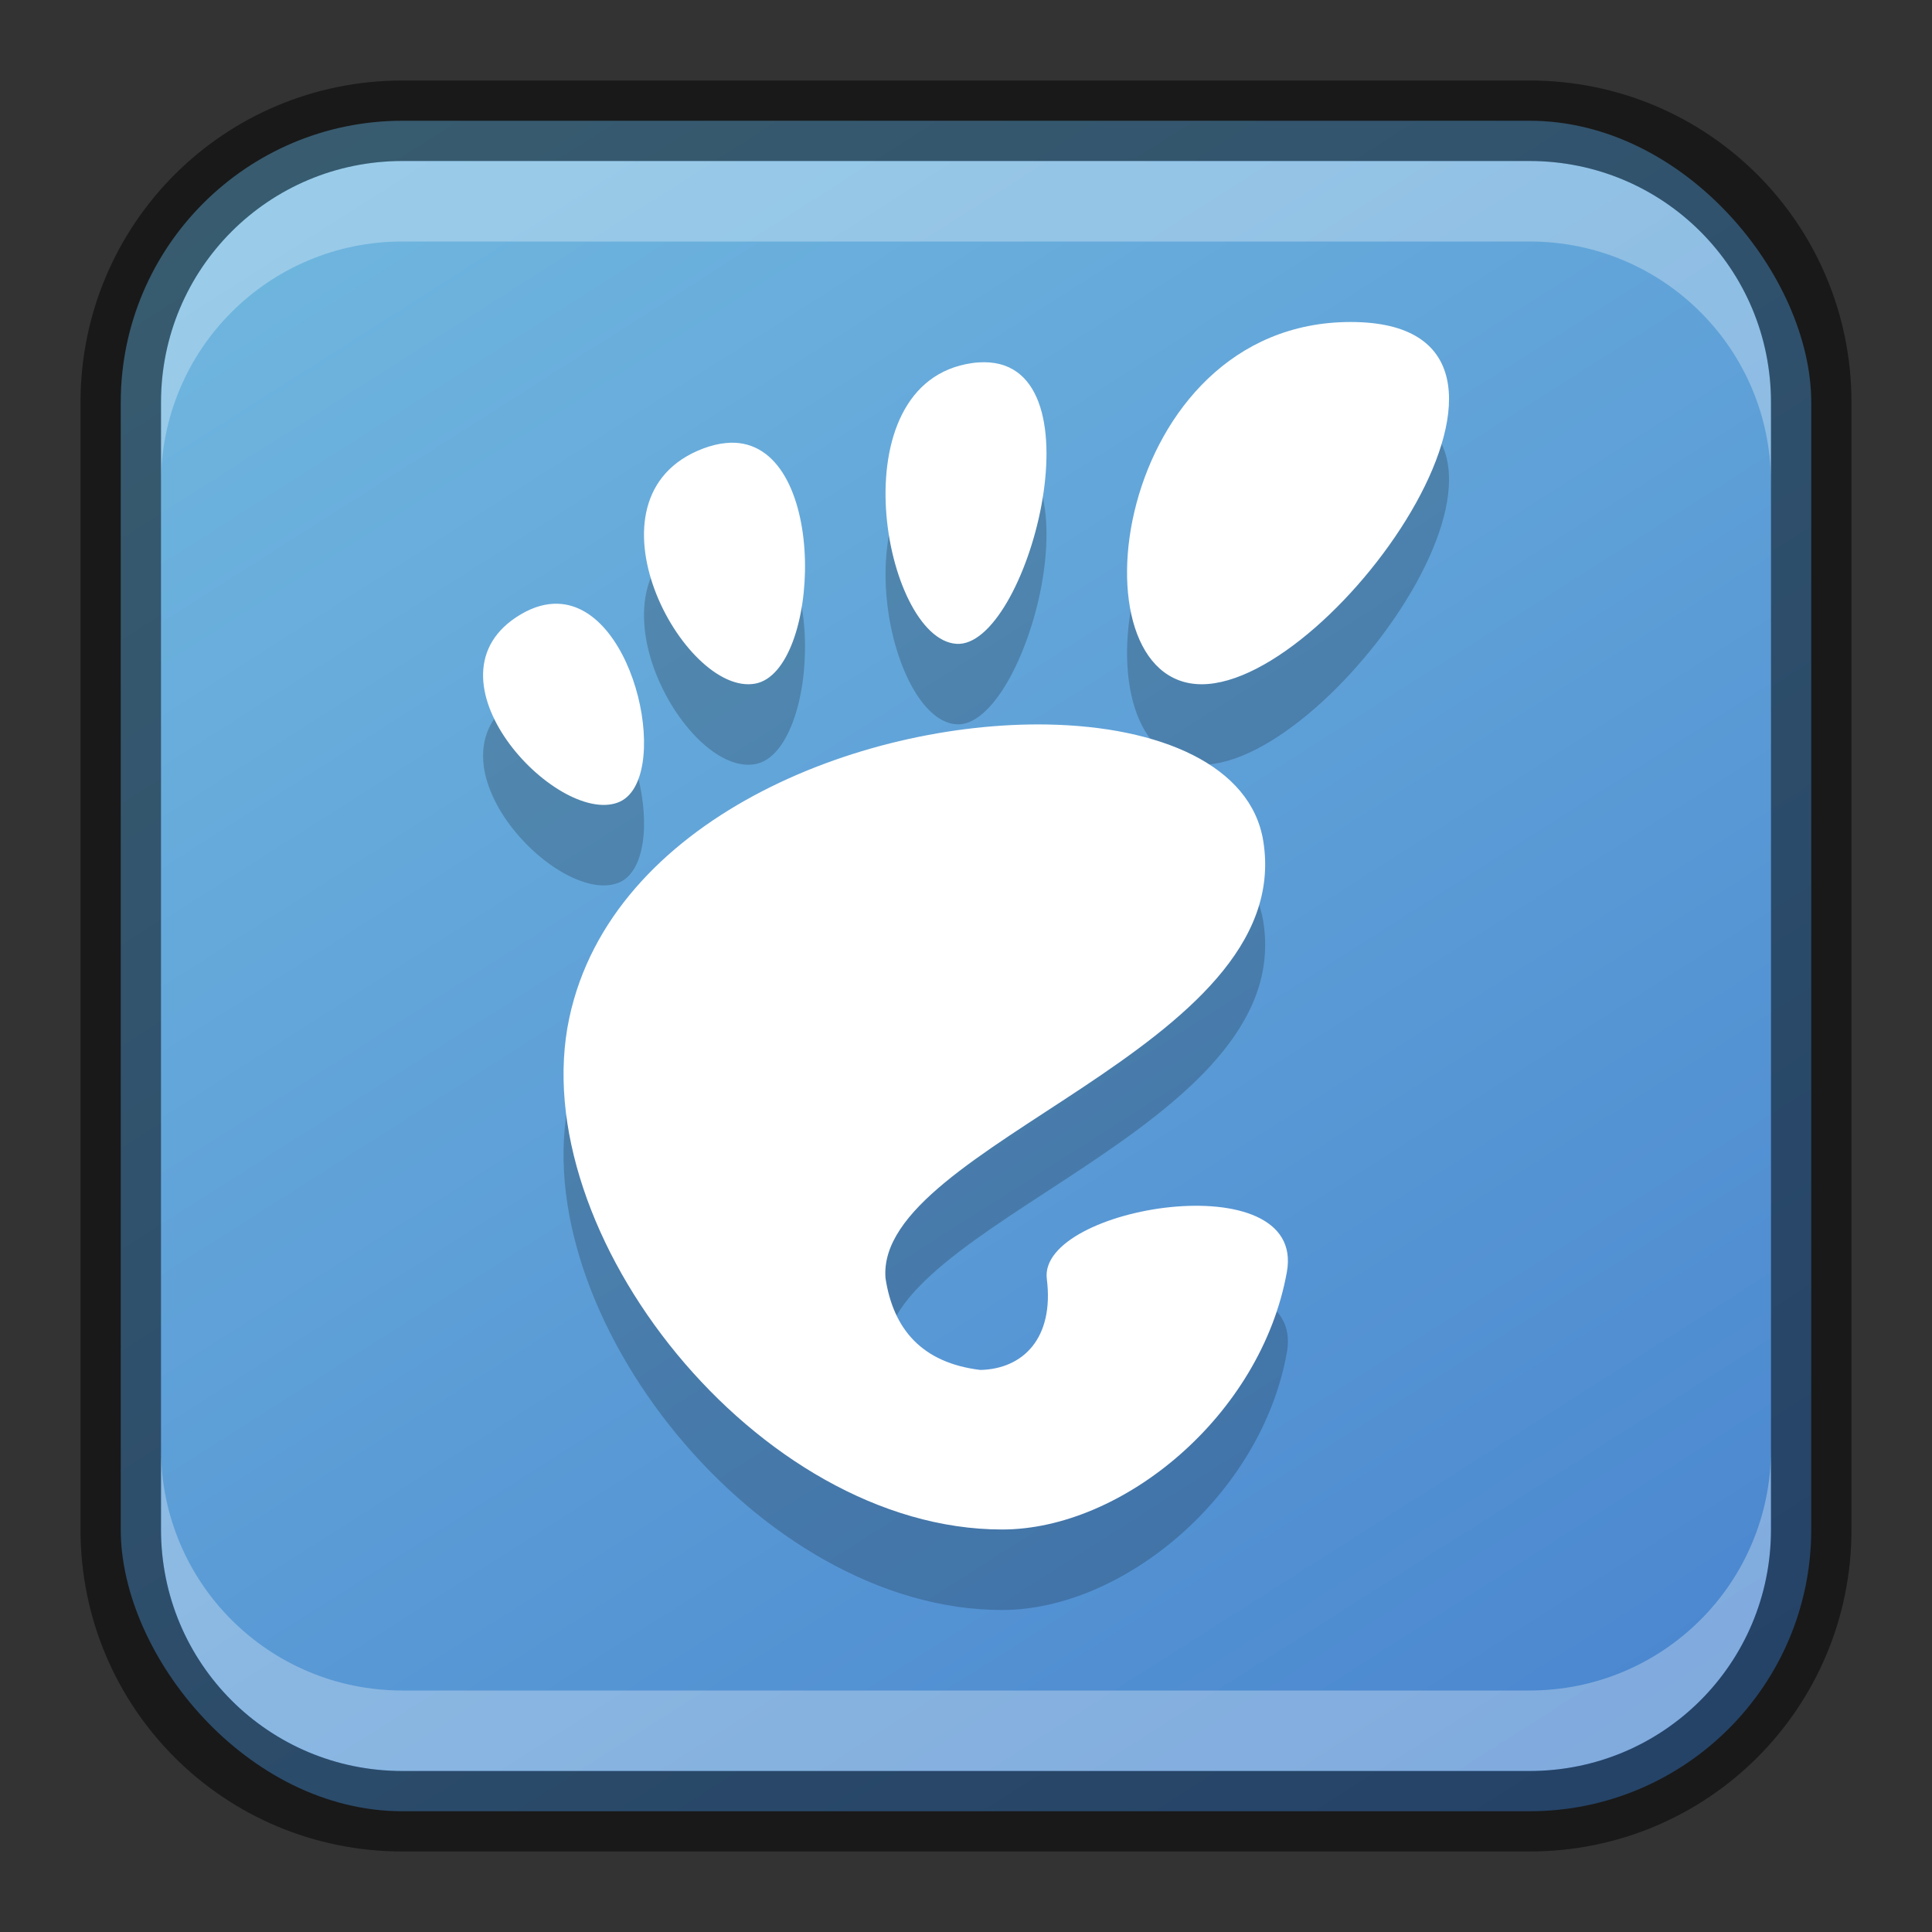 <?xml version="1.0" encoding="UTF-8" standalone="no"?>
<!-- Created with Inkscape (http://www.inkscape.org/) -->

<svg
   width="24"
   height="24"
   viewBox="0 0 24 24"
   version="1.1"
   id="svg5"
   sodipodi:docname="desktop-environment-gnome.svg"
   inkscape:version="1.2 (dc2aedaf03, 2022-05-15)"
   xmlns:inkscape="http://www.inkscape.org/namespaces/inkscape"
   xmlns:sodipodi="http://sodipodi.sourceforge.net/DTD/sodipodi-0.dtd"
   xmlns:xlink="http://www.w3.org/1999/xlink"
   xmlns="http://www.w3.org/2000/svg"
   xmlns:svg="http://www.w3.org/2000/svg">
  <rect x="0" y="0" width="24" height="24" fill="#333333" stroke="none"/>
  <sodipodi:namedview
     id="namedview7"
     pagecolor="#ffffff"
     bordercolor="#666666"
     borderopacity="1.0"
     inkscape:showpageshadow="2"
     inkscape:pageopacity="0.0"
     inkscape:pagecheckerboard="0"
     inkscape:deskcolor="#d1d1d1"
     inkscape:document-units="px"
     showgrid="false"
     inkscape:zoom="17.333334"
     inkscape:cx="9.8942304"
     inkscape:cy="20.307692"
     inkscape:window-width="1920"
     inkscape:window-height="1007"
     inkscape:window-x="0"
     inkscape:window-y="0"
     inkscape:window-maximized="1"
     inkscape:current-layer="svg5" />
  <defs
     id="defs2">
    <linearGradient
       inkscape:collect="always"
       xlink:href="#linearGradient3030"
       id="linearGradient10386"
       x1="19"
       y1="23"
       x2="5"
       y2="1"
       gradientUnits="userSpaceOnUse" />
    <linearGradient
       inkscape:collect="always"
       id="linearGradient3030">
      <stop
         style="stop-color:#4a86cf;stop-opacity:1;"
         offset="0"
         id="stop3026" />
      <stop
         style="stop-color:#70b7df;stop-opacity:1;"
         offset="1"
         id="stop3028" />
    </linearGradient>
  </defs>
  <rect
     style="fill:url(#linearGradient10386);fill-opacity:1.0;stroke:none"
     id="rect184"
     width="21"
     height="21"
     x="1.5"
     y="1.5"
     ry="3.5" />
  <path
     id="path7698"
     style="opacity:0.2;fill:#000000;stroke-width:1.375"
     d="M 16.779 5 C 13.818 5 13.262 9.5 14.928 9.5 C 16.594 9.5 19.741 5 16.779 5 z M 12.229 5.5 C 12.181 5.5 12.131 5.502 12.078 5.51 C 10.384 5.748 10.979 8.938 11.881 8.998 C 12.754 9.056 13.71 5.506 12.229 5.5 z M 9.131 6.5 C 9.093 6.498 9.054 6.5 9.014 6.504 C 8.927 6.512 8.833 6.535 8.734 6.572 C 7.148 7.174 8.494 9.659 9.383 9.492 C 10.19 9.341 10.304 6.558 9.131 6.5 z M 6.928 8.5 C 6.786 8.496 6.634 8.535 6.471 8.631 C 5.167 9.4 6.909 11.257 7.676 10.969 C 8.347 10.717 7.919 8.528 6.928 8.5 z M 13.01 10 C 10.676 9.959 7.597 11.185 7.072 13.645 C 6.504 16.307 9.413 20 12.449 20 C 13.943 20 15.664 18.588 15.986 16.801 C 16.232 15.438 12.891 15.985 13.004 16.887 C 13.096 17.623 12.71 18.006 12.178 18.018 C 11.452 17.93 11.096 17.51 11 16.877 C 10.87 15.214 16.108 14.028 15.693 11.449 C 15.542 10.506 14.41 10.025 13.01 10 z " />
  <path
     id="path7665"
     style="fill:#ffffff;stroke-width:1.375"
     d="M 16.779 4 C 13.818 4 13.262 8.5 14.928 8.5 C 16.594 8.5 19.741 4 16.779 4 z M 12.229 4.5 C 12.181 4.5 12.131 4.502 12.078 4.51 C 10.384 4.748 10.979 7.938 11.881 7.998 C 12.754 8.056 13.71 4.506 12.229 4.5 z M 9.131 5.5 C 9.093 5.498 9.054 5.5 9.014 5.504 C 8.927 5.512 8.833 5.535 8.734 5.572 C 7.148 6.174 8.494 8.659 9.383 8.492 C 10.19 8.341 10.304 5.558 9.131 5.5 z M 6.928 7.5 C 6.786 7.496 6.634 7.535 6.471 7.631 C 5.167 8.4 6.909 10.257 7.676 9.969 C 8.347 9.717 7.919 7.528 6.928 7.5 z M 13.01 9 C 10.676 8.959 7.597 10.185 7.072 12.645 C 6.504 15.307 9.413 19 12.449 19 C 13.943 19 15.664 17.588 15.986 15.801 C 16.232 14.438 12.891 14.985 13.004 15.887 C 13.096 16.623 12.71 17.006 12.178 17.018 C 11.452 16.93 11.096 16.51 11 15.877 C 10.87 14.214 16.108 13.028 15.693 10.449 C 15.542 9.506 14.41 9.025 13.01 9 z " />
  <path
     id="rect2630"
     style="fill:#ffffff;fill-opacity:1;opacity:0.3"
     d="m 5,2 c -1.662,0 -3,1.338 -3,3 v 1 c 0,-1.662 1.338,-3 3,-3 H 19 c 1.662,0 3,1.338 3,3 v -1 C 22,3.338 20.662,2 19,2 Z" />
  <path
     id="rect398"
     style="opacity:0.3;fill:#ffffff"
     d="m 2,18 v 1 c 0,1.662 1.338,3 3,3 h 14 c 1.662,0 3,-1.338 3,-3 v -1 c 0,1.662 -1.338,3 -3,3 H 5 C 3.338,21 2,19.662 2,18 Z" />
  <path
     id="rect899"
     style="opacity:0.5;fill:#000000;stroke:none"
     d="M 5,1 C 2.784,1 1,2.784 1,5 v 14 c 0,2.216 1.784,4 4,4 h 14 c 2.216,0 4,-1.784 4,-4 V 5 C 23,2.784 21.216,1 19,1 Z m 0,1 h 14 c 1.662,0 3,1.338 3,3 v 14 c 0,1.662 -1.338,3 -3,3 H 5 C 3.338,22 2,20.662 2,19 V 5 C 2,3.338 3.338,2 5,2 Z" />
</svg>
